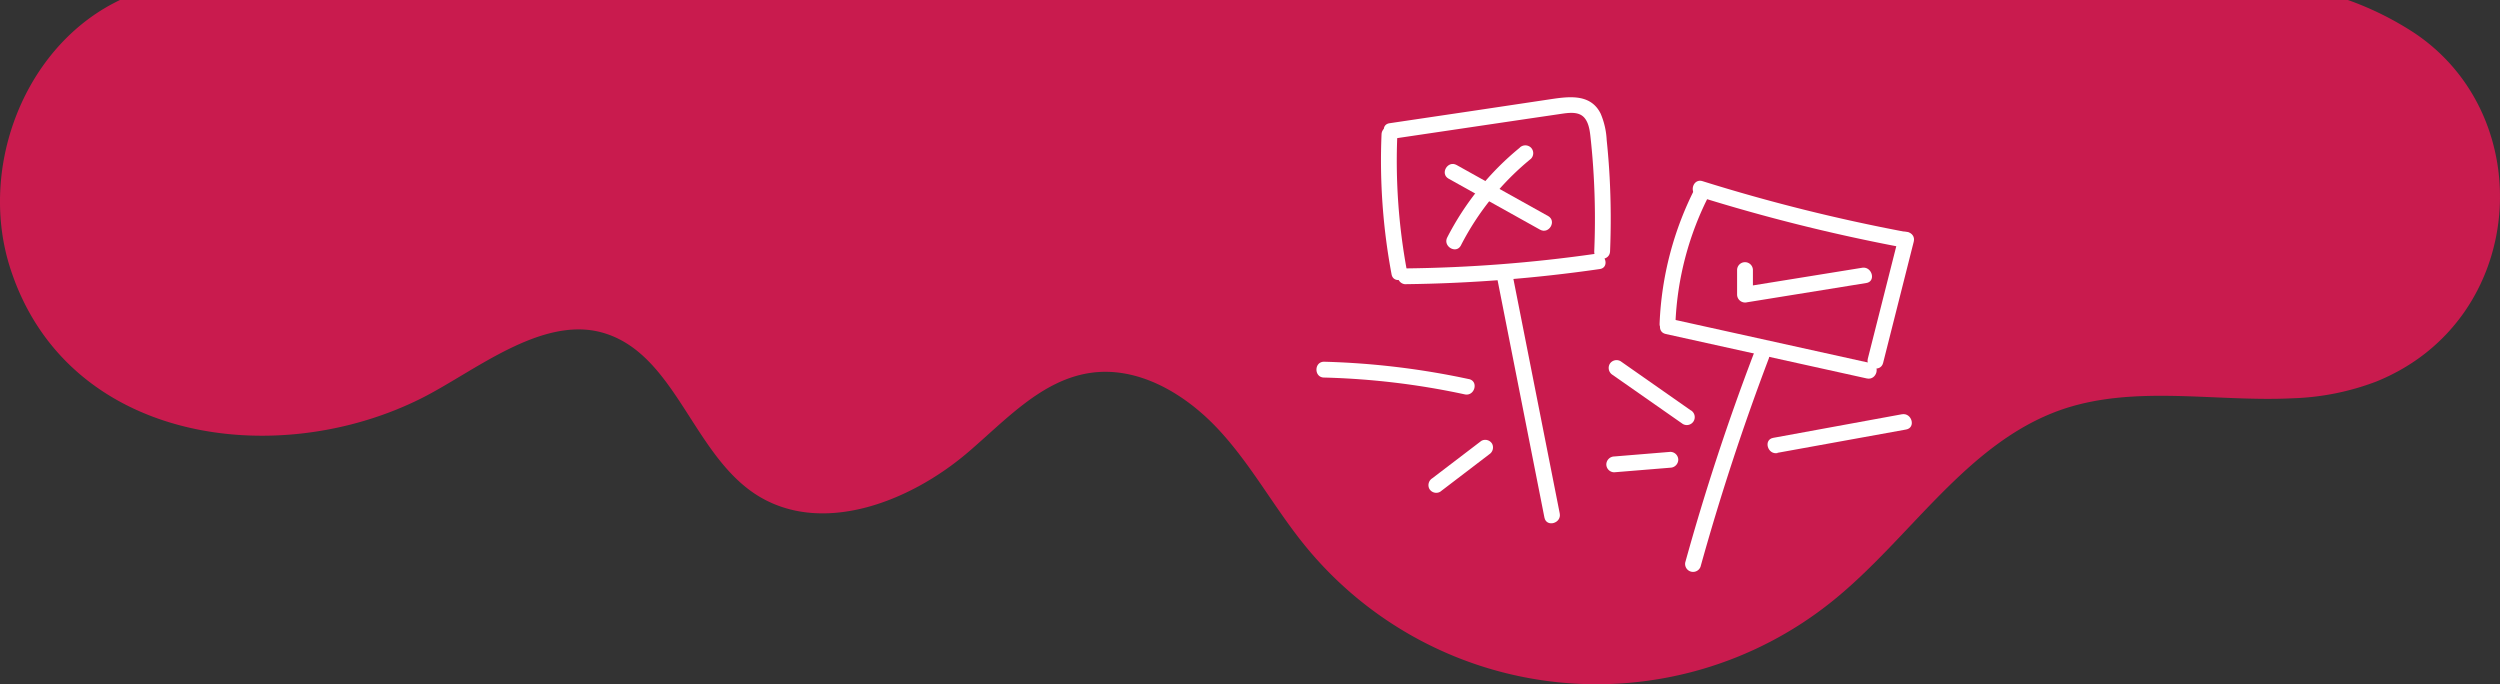 <svg xmlns="http://www.w3.org/2000/svg" viewBox="0 0 473.91 129.72"><rect x="0" y="0" width="473.91" height="129.72" fill="#333333" stroke="none"/><defs><style>.cls-1{fill:#c91b4e;}.cls-2{fill:#fff;}</style></defs><g id="Layer_2" data-name="Layer 2"><g id="Layer_2-2" data-name="Layer 2"><path class="cls-1" d="M19.81,1.57C3.63,11.23-3.83,32.86,1.93,50.8,12.54,83.89,52.3,89.32,79.85,75.52,89.73,70.58,102.41,59.9,114,63c13.87,3.74,17.14,22.74,29.15,30.64,12.28,8.07,29.1,1.68,40.29-7.85,7.12-6.07,13.92-13.69,23.17-15.09,9.1-1.37,18,3.9,24.3,10.64s10.68,15,16.49,22.12A71.29,71.29,0,0,0,347.3,114c14.83-11.91,25.43-30,43.39-36.31,13.86-4.83,29.31-1.46,43.91-2.19a48.76,48.76,0,0,0,15.8-3.15c28.61-11.52,31.22-50.2,7.2-66.15A59.2,59.2,0,0,0,445.08,0H22.73C21.74.49,20.77,1,19.81,1.57Z"/><path class="cls-2" d="M261.89,25.48A116.93,116.93,0,0,0,263.79,52c.35,1.9,3.25,1.1,2.89-.79a114,114,0,0,1-1.79-25.75c.09-1.93-2.91-1.93-3,0Z"/><path class="cls-2" d="M264.2,26.28l25.43-3.77,6.12-.9c1.53-.22,3.59-.59,4.68.82.92,1.18,1,2.95,1.16,4.38q.33,3.18.51,6.36.42,7.23.11,14.47c-.08,1.93,2.92,1.93,3,0q.29-7-.08-14-.19-3.55-.56-7.09a14.53,14.53,0,0,0-1.14-5c-2-4.06-6.52-3.18-10.19-2.64L279.3,21l-15.89,2.36c-1.91.28-1.1,3.17.79,2.89Z"/><path class="cls-2" d="M266.49,53.87A279.33,279.33,0,0,0,303.27,51c1.9-.28,1.09-3.17-.8-2.89a274.11,274.11,0,0,1-36,2.77,1.5,1.5,0,0,0,0,3Z"/><path class="cls-2" d="M274.6,33.87l17.34,9.67c1.69.94,3.21-1.65,1.52-2.59l-17.34-9.67c-1.69-.94-3.2,1.65-1.52,2.59Z"/><path class="cls-2" d="M288.09,28a53.48,53.48,0,0,0-13.74,17c-.88,1.71,1.71,3.23,2.59,1.51a51.49,51.49,0,0,1,13.27-16.41,1.51,1.51,0,0,0,0-2.12,1.53,1.53,0,0,0-2.12,0Z"/><path class="cls-2" d="M321.49,35.35a61.8,61.8,0,0,0-6.89,26c-.08,1.93,2.92,1.93,3,0a58.28,58.28,0,0,1,6.48-24.52c.89-1.71-1.7-3.23-2.59-1.52Z"/><path class="cls-2" d="M321.93,37.24a341.44,341.44,0,0,0,38.61,9.64c1.89.35,2.69-2.54.8-2.9a339.32,339.32,0,0,1-38.61-9.64c-1.85-.57-2.64,2.32-.8,2.9Z"/><path class="cls-2" d="M359.89,45l-5.82,23c-.47,1.88,2.42,2.67,2.9.8l5.81-23c.47-1.88-2.42-2.67-2.89-.8Z"/><path class="cls-2" d="M315.75,63.31l38.13,8.43c1.88.42,2.68-2.47.8-2.89l-38.13-8.43c-1.88-.42-2.69,2.47-.8,2.89Z"/><path class="cls-2" d="M329.29,51.2l0,4.66a1.52,1.52,0,0,0,1.9,1.44l22.59-3.65c1.9-.31,1.09-3.2-.8-2.89l-22.58,3.65,1.89,1.45,0-4.66a1.5,1.5,0,0,0-3,0Z"/><path class="cls-2" d="M283.69,52.12l9.08,46c.38,1.9,3.27,1.09,2.9-.79l-9.09-46c-.37-1.89-3.26-1.09-2.89.8Z"/><path class="cls-2" d="M332.4,67.18Q325,86.6,319.46,106.63a1.51,1.51,0,0,0,2.9.8q5.56-20,12.93-39.45c.68-1.81-2.22-2.59-2.89-.8Z"/><path class="cls-2" d="M278.43,71.86A149.17,149.17,0,0,0,251,68.57c-1.93,0-1.93,3,0,3a143.3,143.3,0,0,1,26.67,3.19c1.88.4,2.68-2.49.79-2.9Z"/><path class="cls-2" d="M280.8,83.58l-9.31,7.1a1.53,1.53,0,0,0-.53,2,1.51,1.51,0,0,0,2.05.54l9.3-7.1a1.54,1.54,0,0,0,.54-2,1.51,1.51,0,0,0-2.05-.54Z"/><path class="cls-2" d="M320.5,77.78l-13.3-9.31a1.52,1.52,0,0,0-2.06.53,1.55,1.55,0,0,0,.54,2.06L319,80.37a1.5,1.5,0,1,0,1.52-2.59Z"/><path class="cls-2" d="M316.6,85.66,306,86.53a1.54,1.54,0,0,0-1.5,1.5,1.51,1.51,0,0,0,1.5,1.5l10.64-.87a1.54,1.54,0,0,0,1.5-1.5,1.51,1.51,0,0,0-1.5-1.5Z"/><path class="cls-2" d="M336.94,85.84l24.39-4.42c1.9-.34,1.09-3.23-.8-2.89L336.14,83c-1.89.34-1.09,3.23.8,2.89Z"/></g></g></svg>